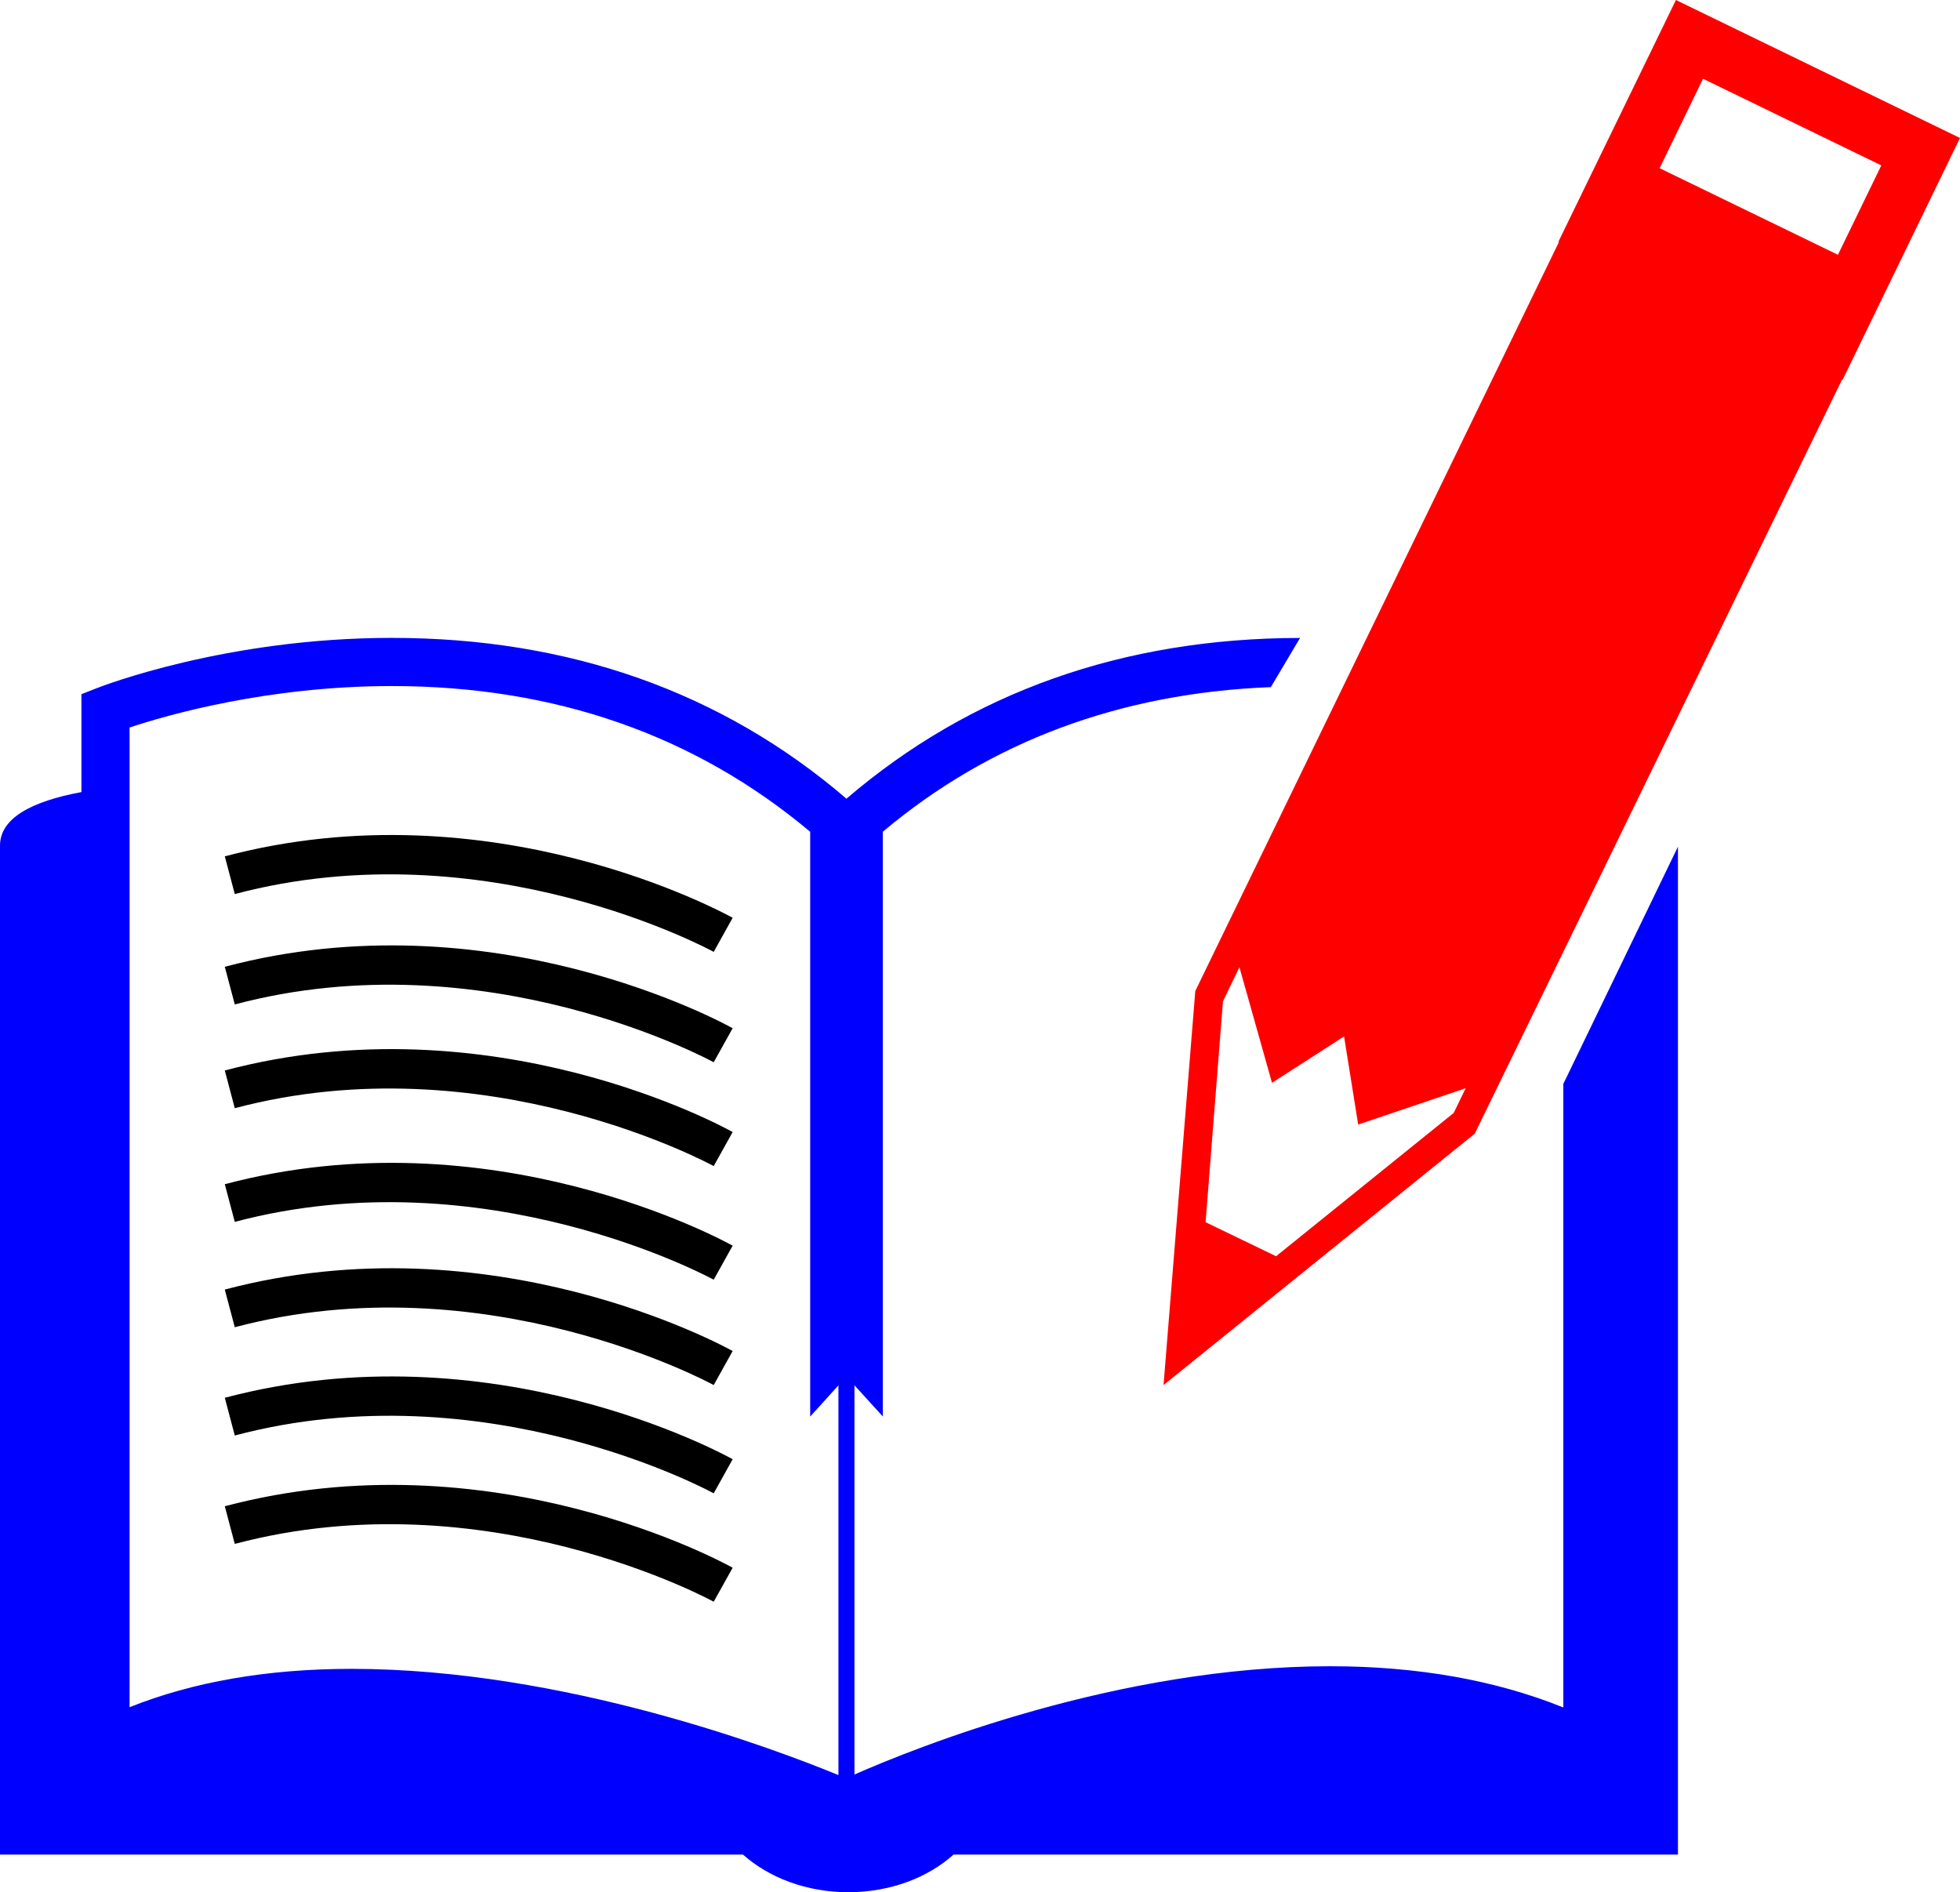 <?xml version="1.0" encoding="UTF-8" standalone="no"?>
<!-- Generator: Adobe Illustrator 16.0.0, SVG Export Plug-In . SVG Version: 6.00 Build 0)  -->

<svg
   xmlns:dc="http://purl.org/dc/elements/1.1/"
   xmlns:cc="http://creativecommons.org/ns#"
   xmlns:rdf="http://www.w3.org/1999/02/22-rdf-syntax-ns#"
   xmlns:svg="http://www.w3.org/2000/svg"
   xmlns="http://www.w3.org/2000/svg"
   xmlns:sodipodi="http://sodipodi.sourceforge.net/DTD/sodipodi-0.dtd"
   xmlns:inkscape="http://www.inkscape.org/namespaces/inkscape"
   version="1.1"
   id="Layer_1"
   x="0px"
   y="0px"
   width="30.813px"
   height="29.745px"
   viewBox="0 0 30.813 29.745"
   style="enable-background:new 0 0 30.813 29.745;"
   xml:space="preserve"
   inkscape:version="0.91 r13725"
   sodipodi:docname="book135.svg"><defs
     id="defs55" /><sodipodi:namedview
     pagecolor="#ffffff"
     bordercolor="#666666"
     borderopacity="1"
     objecttolerance="10"
     gridtolerance="10"
     guidetolerance="10"
     inkscape:pageopacity="0"
     inkscape:pageshadow="2"
     inkscape:window-width="749"
     inkscape:window-height="480"
     id="namedview53"
     showgrid="false"
     inkscape:zoom="7.9341063"
     inkscape:cx="15.4065"
     inkscape:cy="14.8725"
     inkscape:window-x="432"
     inkscape:window-y="86"
     inkscape:window-maximized="0"
     inkscape:current-layer="Layer_1" /><path
     inkscape:connector-curvature="0"
     id="path5"
     d="m 24.577,26.84 c -1.069,-0.431 -2.301,-0.648 -3.664,-0.648 -3.342,0 -6.523,1.28 -7.48,1.702 l 0,-6.118 0.446,0.49 0,-9.192 c 1.688,-1.419 3.735,-2.181 6.1,-2.273 l 0.459,-0.773 c -2.78,0.003 -5.179,0.853 -7.131,2.527 -1.955,-1.678 -4.358,-2.528 -7.148,-2.528 -2.605,0 -4.558,0.759 -4.639,0.791 l -0.24,0.094 0,1.539 C 0.491,12.598 0,12.862 0,13.293 0,15.537 0,29.152 0,29.152 l 11.68,0 c 0.405,0.361 0.995,0.592 1.656,0.592 0.661,0 1.252,-0.23 1.655,-0.592 l 11.388,0 c 0,0 0,-14.918 0,-15.843 l -1.802,3.729 0,9.802 z m -11.396,1.063 c -0.97,-0.399 -4.31,-1.67 -7.654,-1.67 -1.321,0 -2.492,0.204 -3.49,0.603 l 0,-15.4 c 0.582,-0.194 2.169,-0.652 4.122,-0.652 2.568,0 4.775,0.776 6.578,2.291 l 0,9.192 0.444,-0.49 0,6.126 z"
     style="fill:#0000ff" /><path
     inkscape:connector-curvature="0"
     id="path7"
     d="m 3.534,13.461 0.157,0.593 c 3.944,-1.046 7.494,0.889 7.529,0.909 l 0.298,-0.536 C 11.366,14.344 7.723,12.351 3.534,13.461 Z" /><path
     inkscape:connector-curvature="0"
     id="path9"
     d="m 3.534,15.197 0.157,0.592 c 3.944,-1.047 7.494,0.89 7.529,0.909 l 0.298,-0.535 C 11.366,16.078 7.723,14.086 3.534,15.197 Z" /><path
     inkscape:connector-curvature="0"
     id="path11"
     d="m 3.534,16.827 0.157,0.593 c 3.944,-1.045 7.494,0.891 7.529,0.91 l 0.298,-0.535 C 11.366,17.708 7.723,15.717 3.534,16.827 Z" /><path
     inkscape:connector-curvature="0"
     id="path13"
     d="m 3.534,18.615 0.157,0.592 c 3.944,-1.046 7.494,0.89 7.529,0.909 l 0.298,-0.535 C 11.366,19.497 7.723,17.504 3.534,18.615 Z" /><path
     inkscape:connector-curvature="0"
     id="path15"
     d="m 3.534,20.271 0.157,0.592 c 3.944,-1.045 7.494,0.89 7.529,0.909 l 0.298,-0.535 C 11.366,21.153 7.723,19.162 3.534,20.271 Z" /><path
     inkscape:connector-curvature="0"
     id="path17"
     d="m 3.534,21.972 0.157,0.593 c 3.944,-1.047 7.494,0.889 7.529,0.909 l 0.298,-0.536 C 11.366,22.853 7.723,20.863 3.534,21.972 Z" /><path
     inkscape:connector-curvature="0"
     id="path19"
     d="m 3.534,23.677 0.157,0.592 c 3.944,-1.046 7.494,0.889 7.529,0.909 l 0.298,-0.534 C 11.366,24.558 7.723,22.567 3.534,23.677 Z" /><path
     inkscape:connector-curvature="0"
     id="path21"
     d="M 26.347,0 24.499,3.801 24.508,3.804 18.791,15.578 18.292,21.772 23.185,17.82 28.96,5.965 28.968,5.97 30.813,2.169 26.347,0 Z m -3.493,17.494 -2.793,2.253 -1.108,-0.535 0.273,-3.471 0.259,-0.537 0.512,1.817 1.133,-0.729 0.222,1.385 1.69,-0.571 -0.188,0.388 z M 28.894,4.005 26.091,2.644 26.773,1.238 29.576,2.6 28.894,4.005 Z"
     style="fill:#ff0000" /><g
     id="g23" /><g
     id="g25" /><g
     id="g27" /><g
     id="g29" /><g
     id="g31" /><g
     id="g33" /><g
     id="g35" /><g
     id="g37" /><g
     id="g39" /><g
     id="g41" /><g
     id="g43" /><g
     id="g45" /><g
     id="g47" /><g
     id="g49" /><g
     id="g51" /></svg>